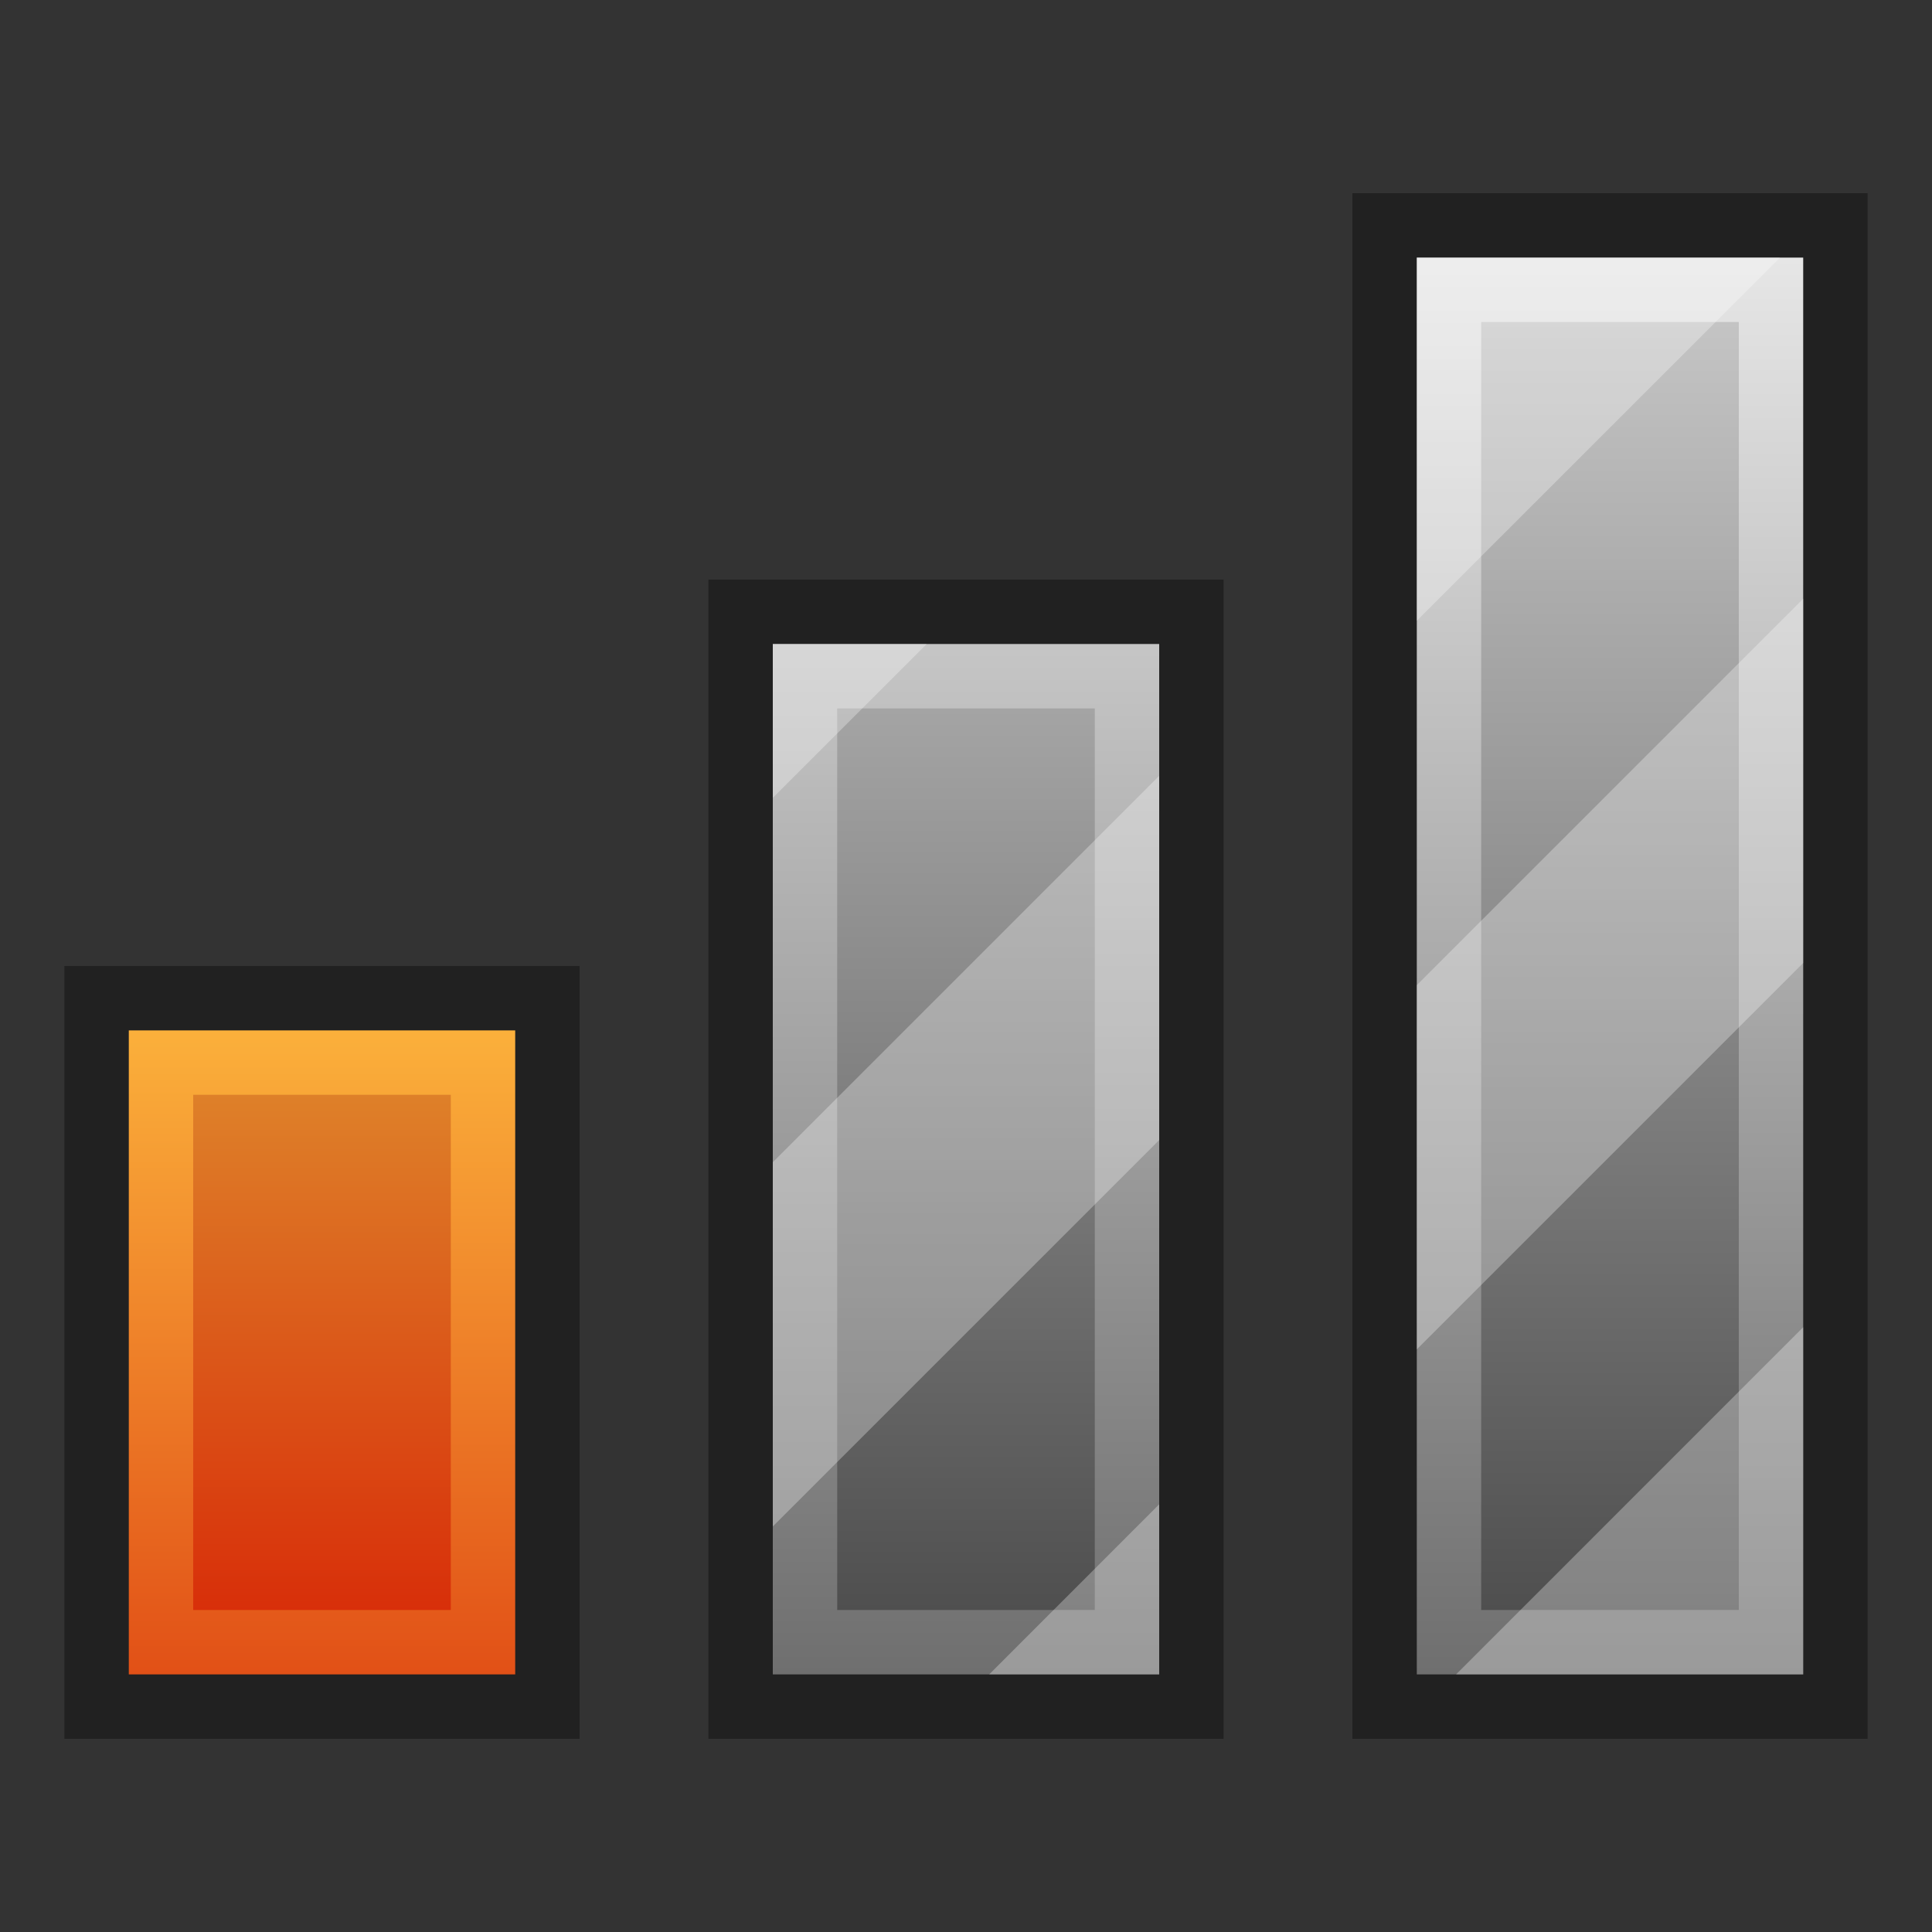 <?xml version="1.0" ?>
<!DOCTYPE svg  PUBLIC '-//W3C//DTD SVG 1.1//EN'  'http://www.w3.org/Graphics/SVG/1.1/DTD/svg11.dtd'>
<svg height="30" viewBox="0 0 30 30" width="30" xmlns="http://www.w3.org/2000/svg" xmlns:xlink="http://www.w3.org/1999/xlink">
<rect x="0" y="0" width="30" height="30" fill="#333333" stroke="none"/>
<g>
<defs>
</defs>
<rect fill="none" height="30" width="30"/>
<rect height="12" opacity="0.35" width="8" x="1" y="15"/>
<rect height="18" opacity="0.35" width="8" x="11" y="9"/>
<rect height="24" opacity="0.35" width="8" x="21" y="3"/>
<linearGradient gradientUnits="userSpaceOnUse" id="SVGID_1_" x1="5" x2="5" y1="16" y2="26.137">
	<stop offset="0" style="stop-color:#FBB03B"/>
	<stop offset="1" style="stop-color:#E14F16"/>
</linearGradient>
<rect fill="url(#SVGID_1_)" height="10" width="6" x="2" y="16"/>
<linearGradient gradientUnits="userSpaceOnUse" id="SVGID_2_" x1="5" x2="5" y1="17" y2="25.11">
	<stop offset="0" style="stop-color:#DE8029"/>
	<stop offset="1" style="stop-color:#D82E09"/>
</linearGradient>
<rect fill="url(#SVGID_2_)" height="8" width="4" x="3" y="17"/>
<linearGradient gradientTransform="matrix(-1 0 0 1 11700.957 0)" gradientUnits="userSpaceOnUse" id="SVGID_3_" x1="11685.957" x2="11685.957" y1="4" y2="26">
	<stop offset="0" style="stop-color:#E6E6E6"/>
	<stop offset="1" style="stop-color:#6F6F6F"/>
</linearGradient>
<rect fill="url(#SVGID_3_)" height="16" width="6" x="12" y="10"/>
<linearGradient gradientTransform="matrix(-1 0 0 1 11700.957 0)" gradientUnits="userSpaceOnUse" id="SVGID_4_" x1="11685.957" x2="11685.957" y1="5.75" y2="25">
	<stop offset="0" style="stop-color:#C4C4C4"/>
	<stop offset="1" style="stop-color:#4F4F4F"/>
</linearGradient>
<rect fill="url(#SVGID_4_)" height="14" width="4" x="13" y="11"/>
<polygon fill="#FFFFFF" opacity="0.3" points="12,12.389 12,10 14.39,10 "/>
<polygon fill="#FFFFFF" opacity="0.3" points="18,17.703 12,23.703 12,18.047 18,12.047 "/>
<polygon fill="#FFFFFF" opacity="0.3" points="18,23.359 18,26 15.36,26 "/>
<linearGradient gradientTransform="matrix(-1 0 0 1 11720.957 0)" gradientUnits="userSpaceOnUse" id="SVGID_5_" x1="11695.957" x2="11695.957" y1="4" y2="26">
	<stop offset="0" style="stop-color:#E6E6E6"/>
	<stop offset="1" style="stop-color:#6F6F6F"/>
</linearGradient>
<rect fill="url(#SVGID_5_)" height="22" width="6" x="22" y="4"/>
<linearGradient gradientTransform="matrix(-1 0 0 1 11720.957 0)" gradientUnits="userSpaceOnUse" id="SVGID_6_" x1="11695.957" x2="11695.957" y1="5" y2="25">
	<stop offset="0" style="stop-color:#C4C4C4"/>
	<stop offset="1" style="stop-color:#4F4F4F"/>
</linearGradient>
<rect fill="url(#SVGID_6_)" height="20" width="4" x="23" y="5"/>
<polygon fill="#FFFFFF" opacity="0.3" points="22,9.639 22,4 27.64,4 "/>
<polygon fill="#FFFFFF" opacity="0.3" points="28,14.953 22,20.953 22,15.297 28,9.297 "/>
<polygon fill="#FFFFFF" opacity="0.3" points="28,20.609 28,26 22.61,26 "/>
<rect fill="none" height="30" width="30"/>
</g>
</svg>
